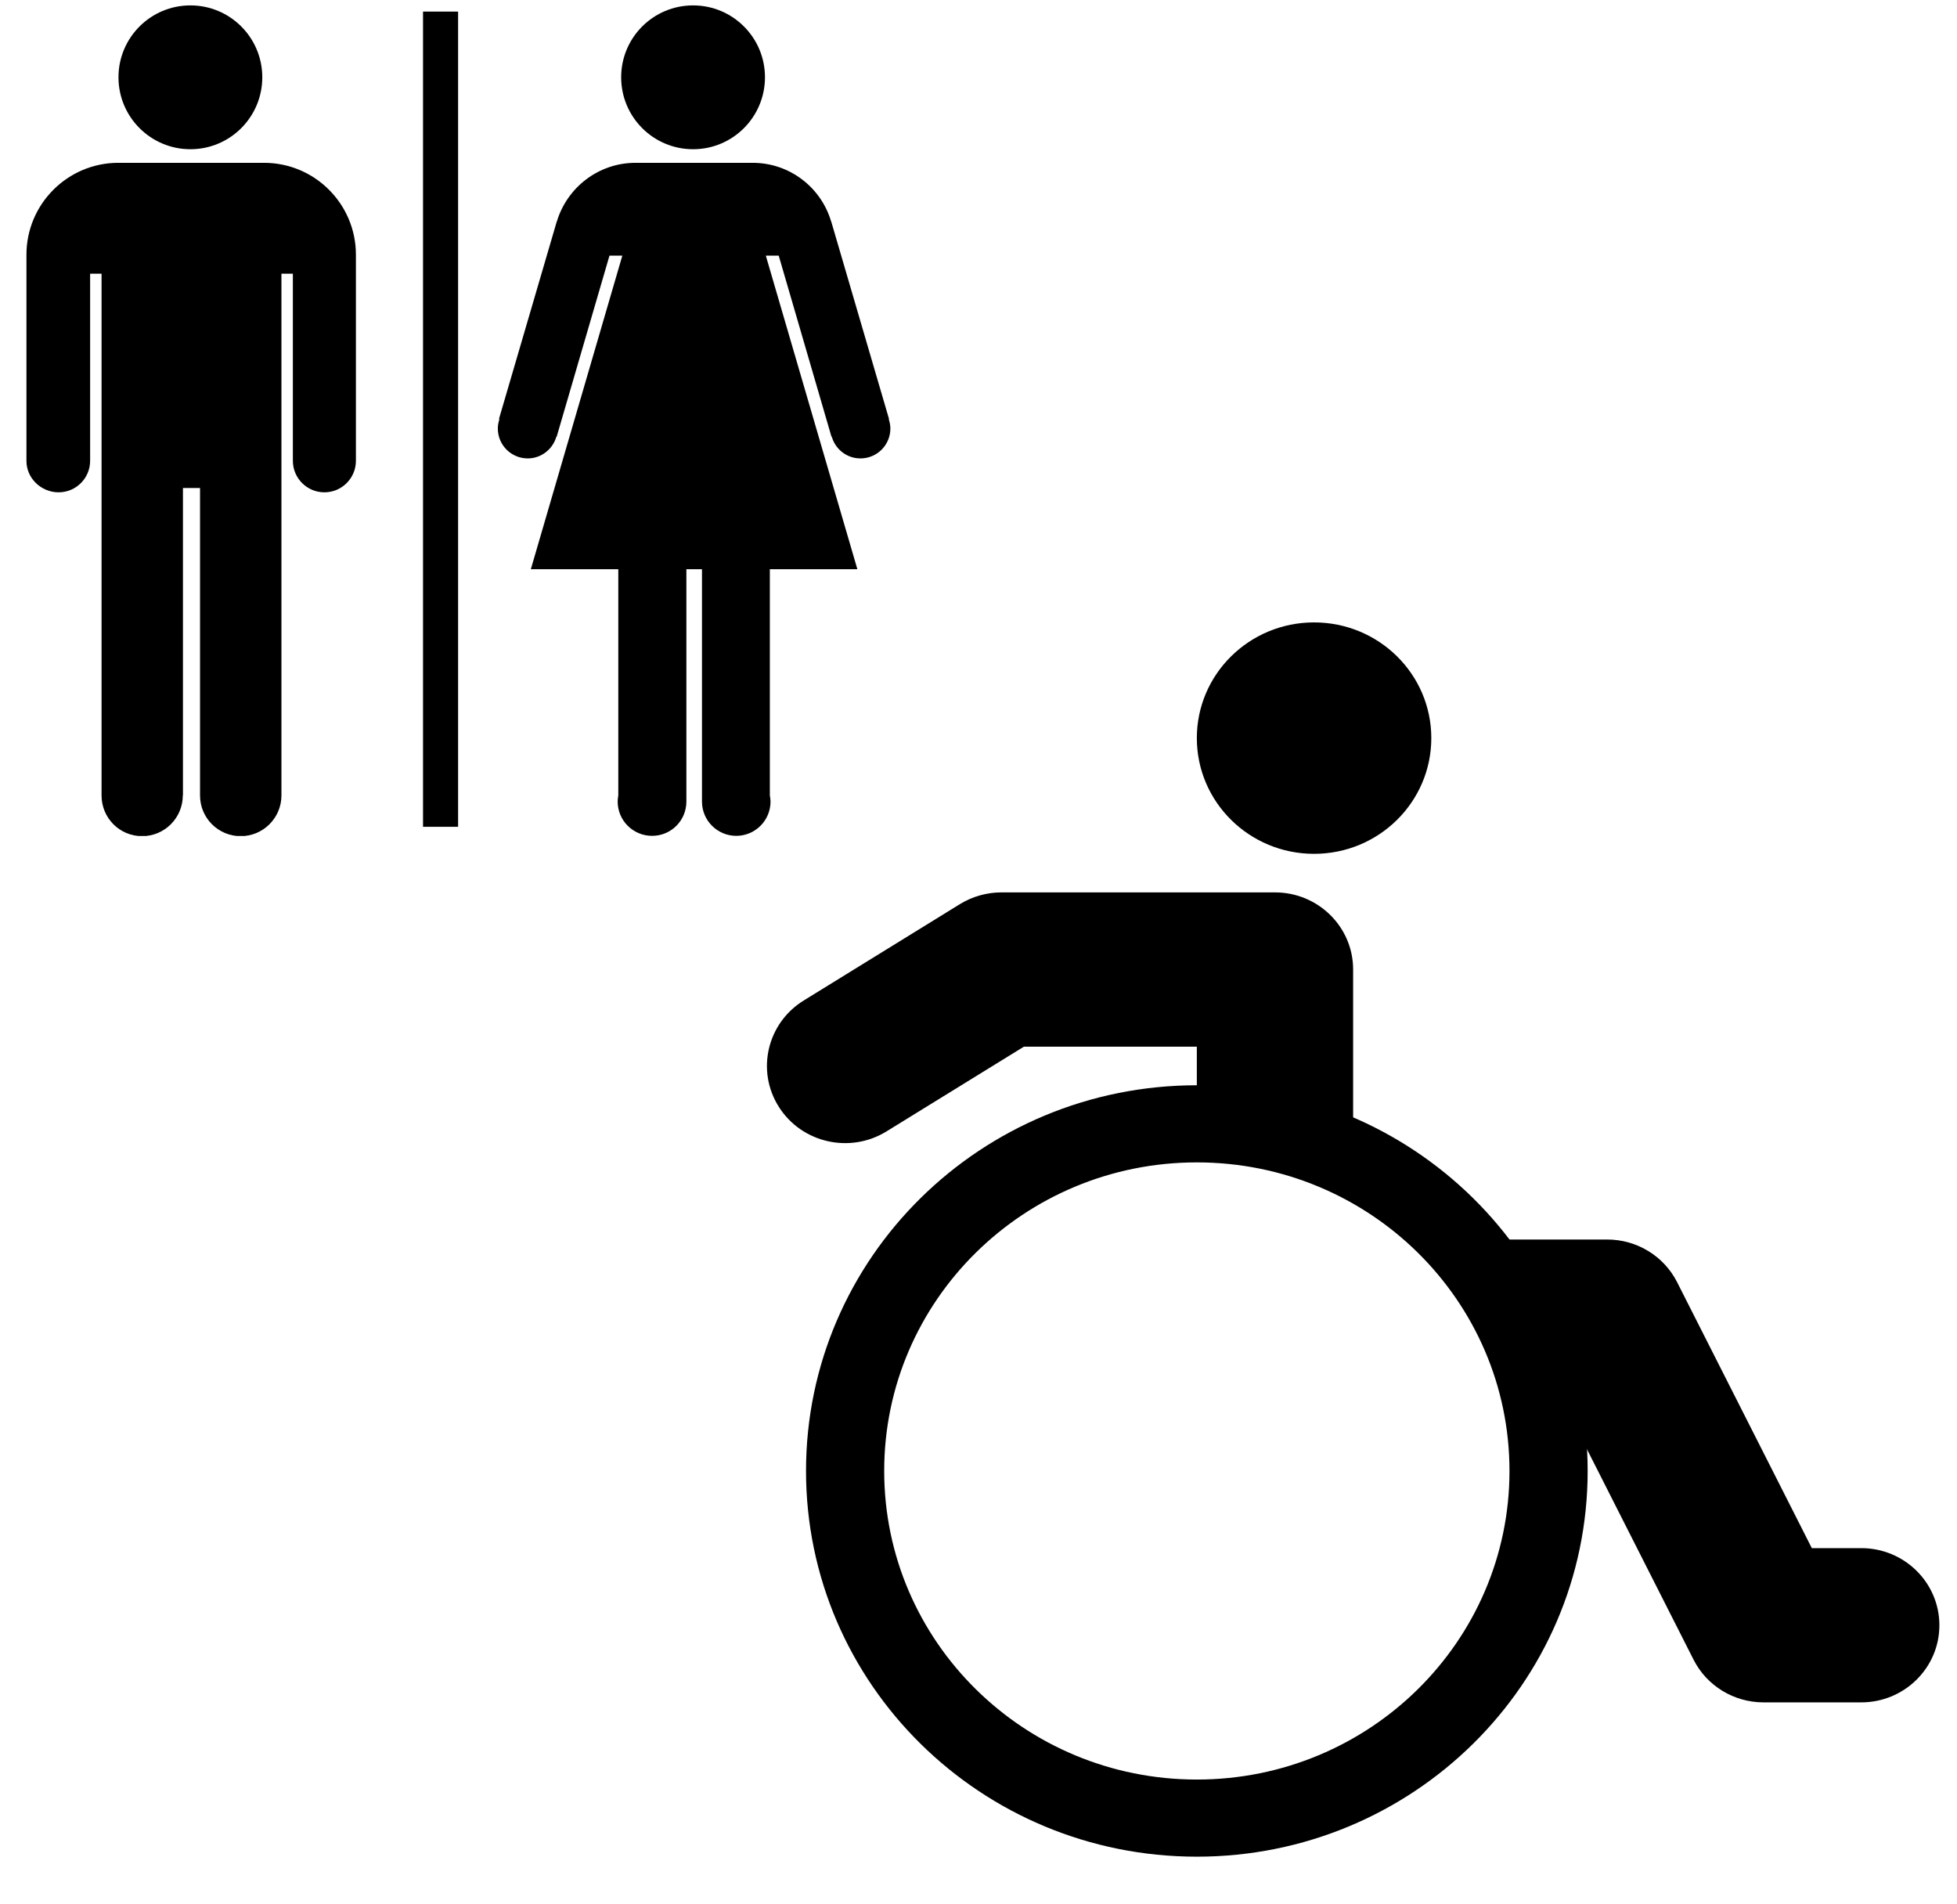 <svg width="37" height="36" viewBox="0 0 37 36" fill="none" xmlns="http://www.w3.org/2000/svg">
<path d="M27.061 13.953C27.061 15.161 26.069 16.141 24.844 16.141C23.62 16.141 22.628 15.161 22.628 13.953C22.628 12.745 23.62 11.766 24.844 11.766C26.069 11.766 27.061 12.745 27.061 13.953Z" fill="current"/>
<path fill-rule="evenodd" clip-rule="evenodd" d="M18.15 17.091C18.385 16.947 18.657 16.87 18.933 16.87H24.106C24.922 16.87 25.583 17.523 25.583 18.328V21.682L28.5 23.432L30.386 23.432C30.946 23.432 31.458 23.744 31.708 24.238L34.255 29.266H35.189C36.005 29.266 36.667 29.919 36.667 30.724C36.667 31.529 36.005 32.182 35.189 32.182H33.342C32.782 32.182 32.27 31.87 32.02 31.376L29.473 26.349H29.113C28.727 26.349 28.195 24.025 26.75 22.849C25.142 21.541 22.628 21.348 22.628 20.924V19.787H19.357L16.761 21.388C16.069 21.815 15.157 21.607 14.725 20.924C14.292 20.241 14.503 19.341 15.195 18.914L18.15 17.091Z" fill="current"/>
<path fill-rule="evenodd" clip-rule="evenodd" d="M22.628 21.974C19.363 21.974 16.717 24.586 16.717 27.807C16.717 31.029 19.363 33.641 22.628 33.641C25.892 33.641 28.539 31.029 28.539 27.807C28.539 24.586 25.892 21.974 22.628 21.974ZM15.239 27.807C15.239 23.78 18.547 20.516 22.628 20.516C26.708 20.516 30.017 23.78 30.017 27.807C30.017 31.834 26.708 35.099 22.628 35.099C18.547 35.099 15.239 31.834 15.239 27.807Z" fill="current"/>
<g clip-path="url(#clip0_3825_52743)">
<path d="M7.998 15.63V0.219H8.661V15.63H7.998Z" fill="current"/>
<path d="M0.5 4.815C0.5 3.857 1.279 3.078 2.237 3.078H4.992C5.951 3.078 6.729 3.857 6.729 4.815V8.711C6.729 9.04 6.462 9.307 6.133 9.307C5.805 9.307 5.537 9.04 5.537 8.711V5.174H5.321V15.038C5.321 15.46 4.977 15.807 4.551 15.807C4.126 15.807 3.782 15.463 3.782 15.038V9.225H3.459V15.038H3.456C3.456 15.46 3.113 15.807 2.687 15.807C2.261 15.807 1.92 15.463 1.92 15.038V5.174H1.704V8.711C1.704 9.04 1.437 9.307 1.108 9.307C0.78 9.307 0.5 9.043 0.5 8.714V4.818V4.815Z" fill="current"/>
<path d="M3.6 2.821C2.849 2.821 2.24 2.212 2.24 1.461C2.24 0.71 2.849 0.102 3.6 0.102C4.351 0.102 4.959 0.71 4.959 1.461C4.959 2.212 4.351 2.821 3.6 2.821Z" fill="current"/>
<path d="M9.439 7.923H9.433L10.528 4.182V4.188C10.72 3.547 11.313 3.078 12.016 3.078H14.23C14.933 3.078 15.526 3.547 15.714 4.188V4.182L16.809 7.923H16.803C16.821 7.981 16.834 8.039 16.834 8.1C16.834 8.413 16.581 8.666 16.268 8.666C16.009 8.666 15.793 8.492 15.726 8.255H15.72L14.723 4.833H14.479L16.21 10.761H14.555V15.035C14.562 15.074 14.568 15.114 14.568 15.153C14.568 15.512 14.276 15.801 13.92 15.801C13.564 15.801 13.272 15.512 13.272 15.153V10.761H12.977V15.153C12.977 15.512 12.688 15.801 12.329 15.801C11.97 15.801 11.678 15.512 11.678 15.153C11.678 15.114 11.684 15.074 11.69 15.035V10.761H10.036L11.766 4.833H11.523L10.525 8.255H10.519C10.452 8.489 10.236 8.666 9.978 8.666C9.665 8.666 9.412 8.413 9.412 8.1C9.412 8.039 9.424 7.981 9.443 7.923H9.439Z" fill="current"/>
<path d="M13.104 2.821C12.352 2.821 11.744 2.212 11.744 1.461C11.744 0.71 12.352 0.102 13.104 0.102C13.855 0.102 14.463 0.71 14.463 1.461C14.463 2.212 13.855 2.821 13.104 2.821Z" fill="current"/>
</g>
<defs>
<clipPath id="clip0_3825_52743">
<rect width="16.333" height="15.701" fill="white" transform="translate(0.5 0.102)"/>
</clipPath>
</defs>
</svg>

